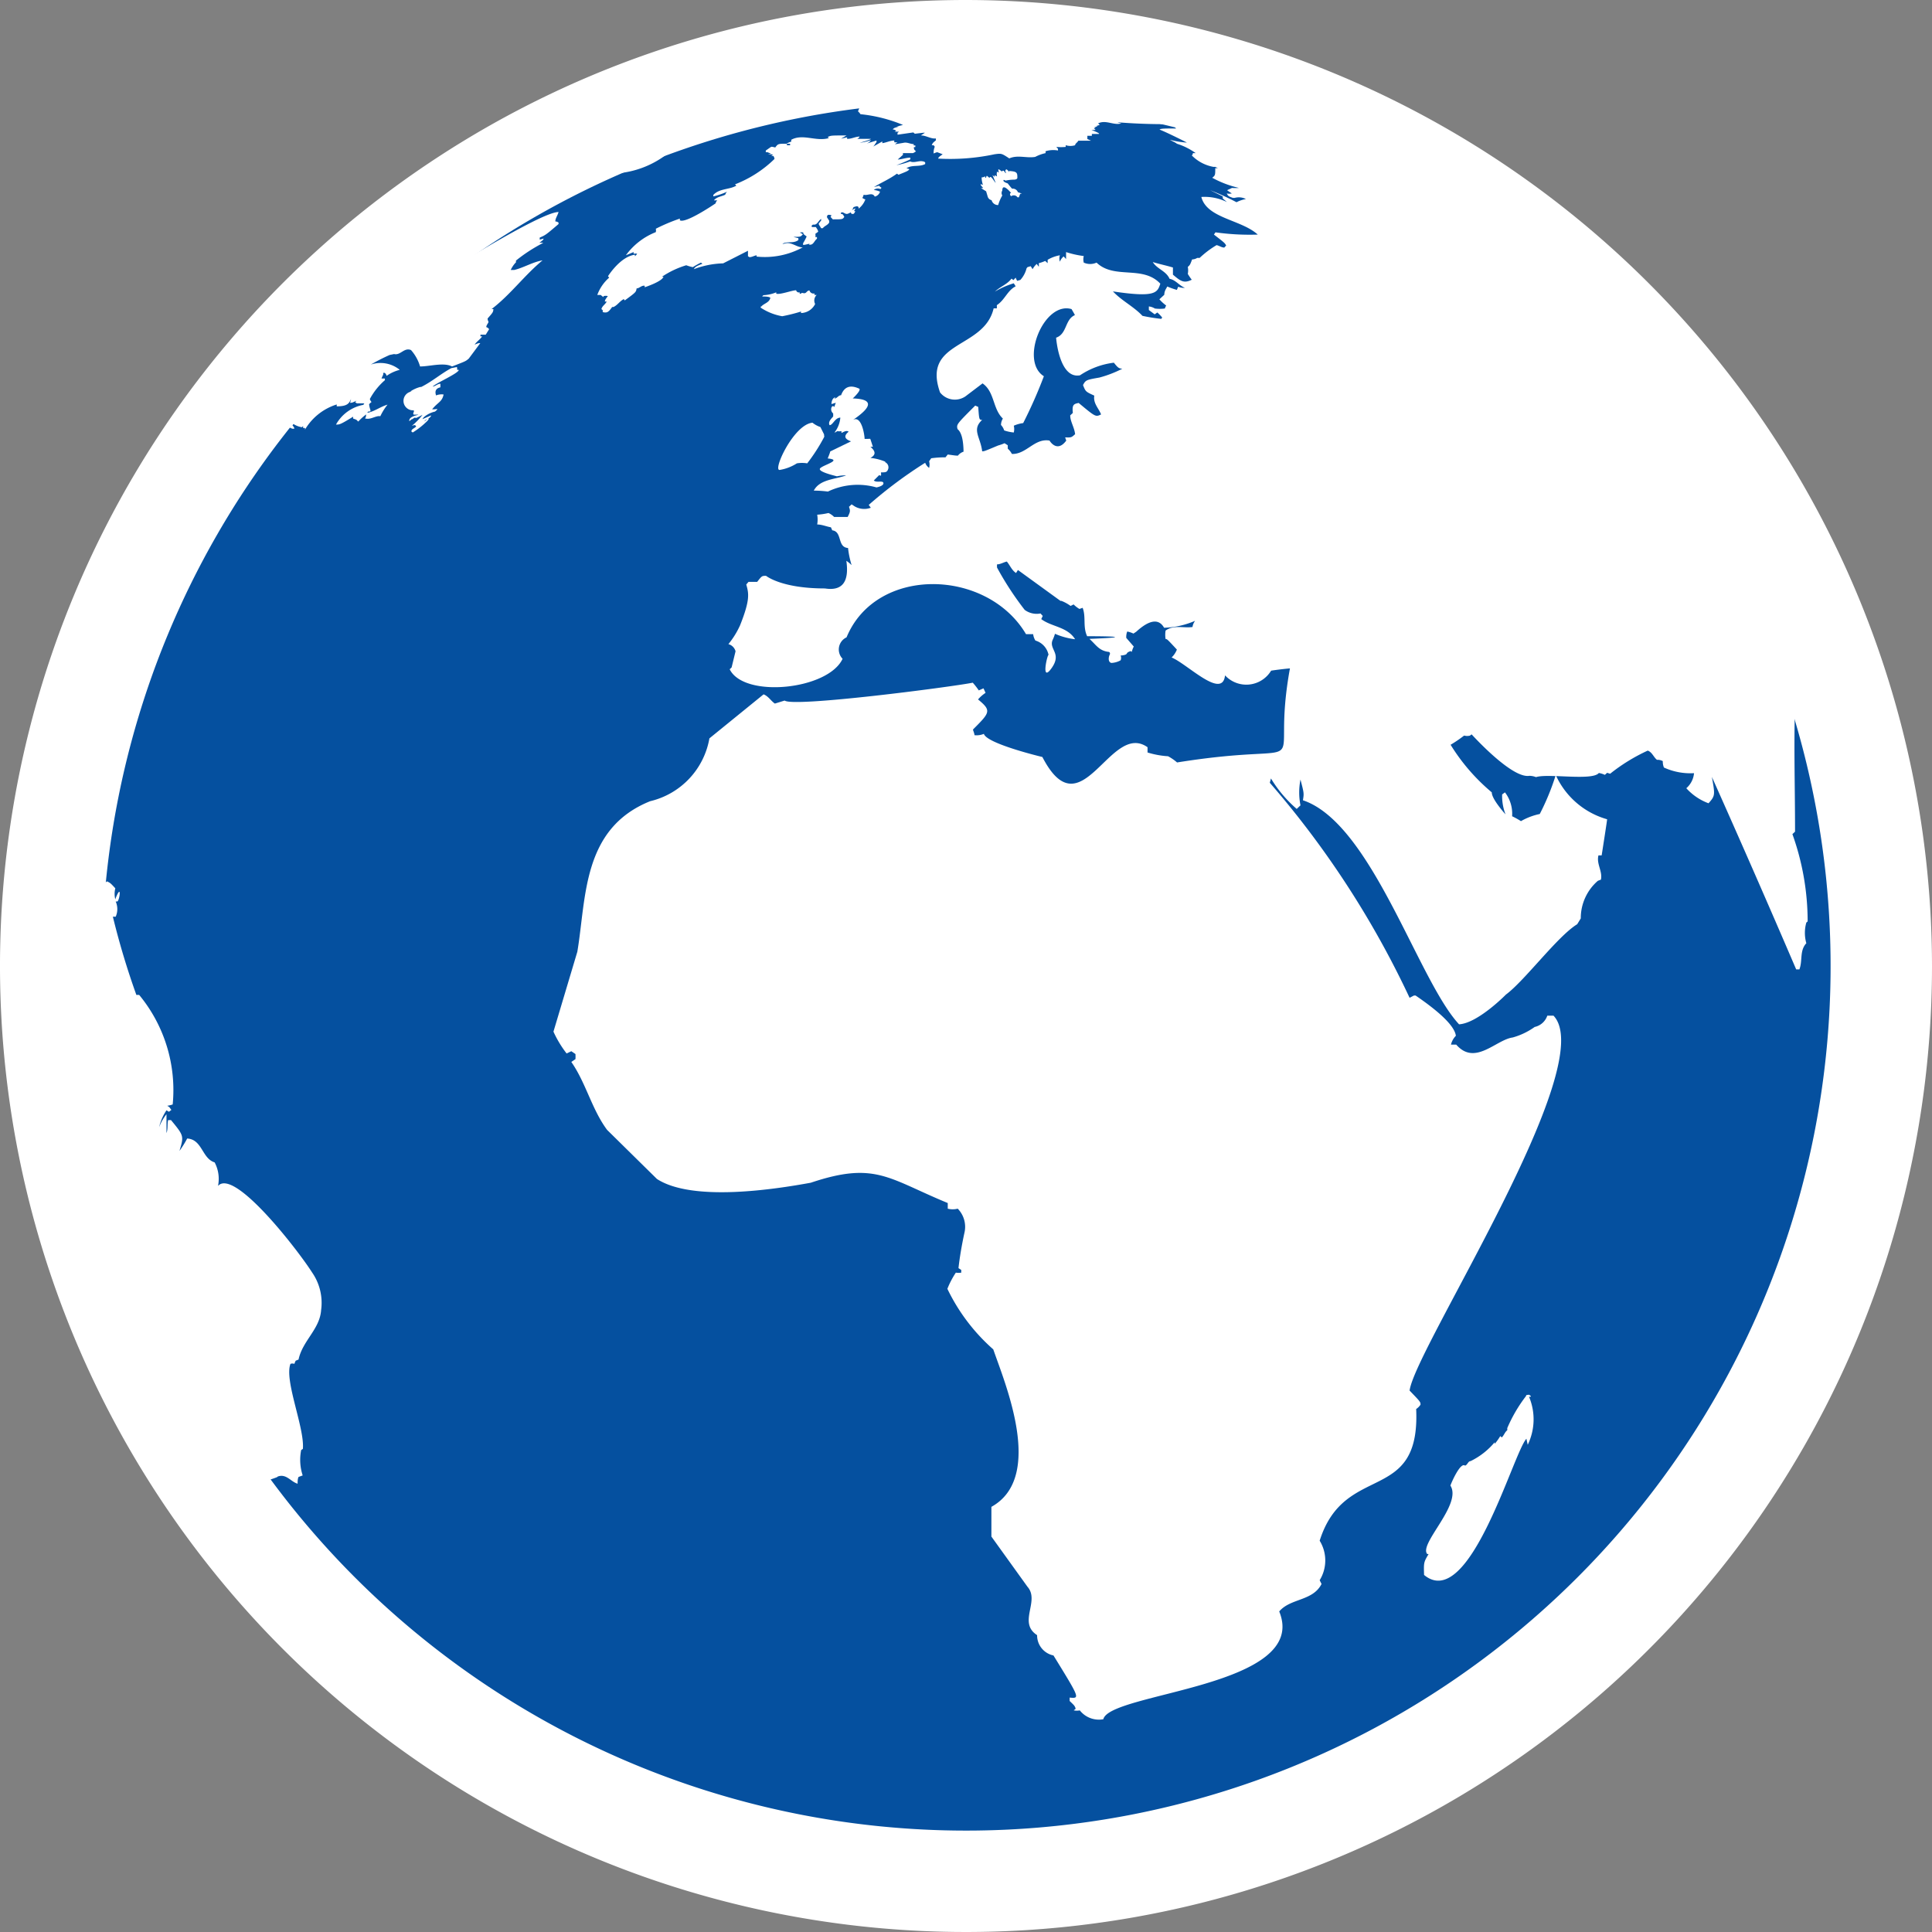 <svg xmlns="http://www.w3.org/2000/svg" xmlns:xlink="http://www.w3.org/1999/xlink" viewBox="0 0 102.7 102.7"><rect x="0" y="0" width="102.7" height="102.7" fill="#808080" stroke="none"/><defs><style>.cls-1{fill:none;}.cls-2{fill:#05509f;}.cls-3{fill:#fff;}.cls-4{clip-path:url(#clip-path);}</style><clipPath id="clip-path"><circle class="cls-1" cx="51.35" cy="50.81" r="46.42"/></clipPath></defs><title>Asset 8</title><g id="Layer_2" data-name="Layer 2"><g id="world_leader" data-name="world leader"><path class="cls-2" d="M51.35,100A48.65,48.65,0,1,1,100,51.35,48.71,48.71,0,0,1,51.35,100Z"/><path class="cls-3" d="M51.35,5.41A45.95,45.95,0,1,1,5.41,51.35,45.94,45.94,0,0,1,51.35,5.41m0-5.41A51.35,51.35,0,1,0,102.7,51.35,51.41,51.41,0,0,0,51.35,0Z"/><g class="cls-4"><path class="cls-3" d="M51.46,3.87a47,47,0,1,0,47,47,47,47,0,0,0-47-47m30.9,18.79h0M74,38.07h0m-3.81-2ZM84.57,84a46.81,46.81,0,0,1-66.22,0,46.15,46.15,0,0,1-4.24-4.85,3,3,0,0,1,0-.41c.64-.22.64-.22.65-.25.46-.17.7.28,1.06.38,0-.12,0-.25.05-.36l.22-.08a2.65,2.65,0,0,1-.08-1.35l.09-.06c.1-1.12-1-3.64-.66-4.52a.3.3,0,0,1,.21,0,.87.87,0,0,1,.07-.17l.15-.06c.21-1,1.13-1.61,1.2-2.63a2.83,2.83,0,0,0-.48-2h0c-.77-1.21-4.14-5.56-5-4.6a1.88,1.88,0,0,0-.18-1.25c-.68-.21-.65-1.22-1.46-1.27a5.59,5.59,0,0,1-.41.66c.24-.8.24-.8-.45-1.64H8.94c-.06.22,0,.46-.09.69,0-.32,0-1,0-1a2.47,2.47,0,0,0-.39.69,2.64,2.64,0,0,1,.39-.9l.13.08L9.11,59,9,58.85l-.11-.07a1.53,1.53,0,0,0,.29-.07,7.94,7.94,0,0,0-1.78-5.82.66.66,0,0,0-.15,0A41,41,0,0,1,6,48.73l.15,0a1,1,0,0,0,0-.81l.08,0h0c.08,0,.17-.46.12-.51s-.2.31-.22.4a1.18,1.18,0,0,1,0-.59c-.26-.28-.26-.28-.44-.37a.7.7,0,0,1-.27.14c-.36-.24,0-.89-.55-1a47.07,47.07,0,0,1,1.25-7A.34.34,0,0,1,6.21,39l0,0h0c0,.19,0,.24.14.15a.78.78,0,0,0,.14.41s.18-1.24.16-1.35h0a2.13,2.13,0,0,0,0-.44h0s0-.07,0-.1h0l-.09.05a46.44,46.44,0,0,1,5.3-11.76,2.1,2.1,0,0,1,.3-.22l0,.09a2.59,2.59,0,0,1,.37-.56.31.31,0,0,0,0,.19c.29-.43.59-.86.91-1.28,0,.07-.05.15-.07.2a7.2,7.2,0,0,0,.45-.66l-.13.27a2.7,2.7,0,0,0,.35-.59,1.33,1.33,0,0,1-.05.19c.17-.13.84-.9.85-.91a16.31,16.31,0,0,1-1.28,1.6c.62-.35.74-1.17,1.4-1.47-.37.42-.37.42-.41.56.42-.09.55-.5.84-.74,0,0,0,.06,0,.09.16.08.16.08.26.06a.34.34,0,0,0-.1-.16.35.35,0,0,1,.05-.08,1.17,1.17,0,0,0,.45.17l.06-.06a.36.36,0,0,1,0,.1h.1a.25.25,0,0,1,0,.09A3,3,0,0,1,17.9,21.5s0,.07,0,.1v0c.57,0,.66-.16.76-.39a1.46,1.46,0,0,1-.05.2c.11,0,.11,0,.34-.11l-.07.08.09.06.29,0,0,0,.11,0a.22.22,0,0,0-.05.08,2.1,2.1,0,0,0-1.46,1.05c.19,0,.23,0,.91-.42l0,.1c.18.06.18.06.24.13s0,0,.45-.35c0,.07,0,.15-.06.21.26.08.48-.09.72-.12h0l.1,0a3,3,0,0,1,.38-.61c-.35.1-.65.33-1,.42h0l-.08,0a.24.24,0,0,1,.08-.06h.09l0-.08a1.32,1.32,0,0,1-.07-.3.74.74,0,0,1,.13-.12.37.37,0,0,1-.09-.16,3.53,3.53,0,0,1,.8-1l0-.09h-.18a1.76,1.76,0,0,1,.09-.2v0h0v-.1h.08a.27.27,0,0,1,.1.16,2.11,2.11,0,0,1,.7-.32,1.62,1.62,0,0,0-1.54-.28,10.73,10.73,0,0,1,1-.51l.24-.05h0c.33.09.54-.37.9-.21a2.28,2.28,0,0,1,.48.87c.52,0,1.25-.23,1.7,0,.73-.28.73-.28.89-.42l.61-.82c-.1,0-.1,0-.3.08.11-.17.29-.27.4-.44l-.09,0s0-.07,0-.09c.21,0,.21,0,.28,0L26,17.5a.27.27,0,0,0-.15-.11c0-.11.09-.18.12-.28a.37.37,0,0,1-.05-.18c.29-.33.29-.33.31-.5l-.1,0c1-.76,1.74-1.79,2.71-2.59-.53.09-1,.39-1.5.51h0l-.19,0a1.41,1.41,0,0,1,.28-.41.37.37,0,0,1,0-.09,8.38,8.38,0,0,1,1.45-.94.74.74,0,0,0-.21,0l.18-.14,0,0a.41.41,0,0,0,.05-.09l-.21.06v-.11c.32-.14.32-.14,1-.72l0-.08a.35.35,0,0,0-.17-.06c0-.17.13-.33.17-.5-1,0-6.56,3.56-5.57,2.91-.09-.08-3.45,2.54-2.26,1.6l0-.06L22,15.6a1.45,1.45,0,0,0-.29.11,4,4,0,0,1,1.16-1.12.34.34,0,0,1,0,.11l-.09.12h0a.8.8,0,0,0,.29-.23.27.27,0,0,0,0-.12,7.22,7.22,0,0,0,1.4-1.05l0-.09c.25-1,1.62-1,1.91-2,1-.65,2-1.25,3.1-1.82l1-.26.1.11A1.23,1.23,0,0,0,31,9.14l.13.08s0,.11,0,.15c.38-.08,1.82-.55,1.83-.55-.06.15-.21.22-.29.35a1.32,1.32,0,0,0,.47-.23c-.1.12-.1.12-.41.28a5,5,0,0,0,2.69-1,5.62,5.62,0,0,0-1.33.31l.13-.11c-.22,0-.41.15-.62.2.37-.56,1-.43,1.55-.7a2,2,0,0,0-.58.09,20.28,20.28,0,0,1,3.71-1.22l-.12.11c.53.08.53.08,1.22-.28l-.12-.1c-1.69.43-3.42.64-5.07,1.19a3.8,3.8,0,0,1,1.06-.45l.14.08L36.3,7c-.24,0-.24,0-1.33.28a1.09,1.09,0,0,1,.4-.35l1.09-.38-.28.14v0h0v0a.82.82,0,0,0,.31-.13h-.07c.13,0,.25-.07.38-.09l-.18.08c.08,0,.14-.06.22,0s-.13,0-.17.07h.06a.56.56,0,0,0-.18.07,2.2,2.2,0,0,0,.78-.27h0c.8-.42,1.74-.26,2.56-.54h0l.19,0s0,0,0,0a.05.05,0,0,0,0,0c-.23-.06-.42.12-.64.13A3.52,3.52,0,0,0,40,5.67a5,5,0,0,1-1.2.18c.43-.15.92-.06,1.32-.32a3,3,0,0,0-.43.09l0,0c.11,0,.11,0,.12-.06a0,0,0,0,1,0,0h0l.31-.08a.73.73,0,0,0,.38-.09h0l.32-.07.1,0c1.31-.31,2.63-.55,4-.74a2.8,2.8,0,0,1,1,.06c-.27.21-.63.29-.81.61a.38.38,0,0,1,.08.17,1.23,1.23,0,0,0,.49.29c0,.06-.05.14-.07.21a.64.64,0,0,1,.13.15A8,8,0,0,1,48,6.64l-.34.09.11,0c-.24.07-.24.07-.32.15a.34.34,0,0,1,.19.07L47.56,7h.23l-.08.06s0,.07,0,.1l.84-.12.08.07c.5-.06.5-.06.53-.05l-.21.14c.29,0,.52.19.8.16l0,.1c-.17.14-.17.14-.22.26h.1l.06.08a.8.8,0,0,0-.06.36,1.07,1.07,0,0,1,.19-.07s0,0,.29.11c-.21.15-.21.15-.24.23a11.34,11.34,0,0,0,3-.23c.37-.05.37-.05.78.22.45-.2.92,0,1.38-.08a2.08,2.08,0,0,1,.55-.2l0-.1A1.37,1.37,0,0,1,56.24,8s0-.06,0-.09l-.09-.1a2.78,2.78,0,0,0,.5,0l0-.09a.84.84,0,0,0,.5,0c0-.09.13-.15.17-.24.22,0,.45,0,.68,0l-.2-.09h0a.35.35,0,0,0,0-.08.41.41,0,0,0,0-.09h.24l0-.1c.25,0,.25,0,.35,0s0-.07-.37-.21l.22,0a.34.34,0,0,0-.09-.08l.09-.05-.1,0a.7.7,0,0,0,.2-.08l-.09,0a.74.74,0,0,0,.21-.07l-.09-.07c.42-.21.82.12,1.24,0a1.29,1.29,0,0,1-.21-.06,31,31,0,0,0,3.59.08l-.65-.23-.07-.19a3.46,3.46,0,0,1-.54-.19L62,5.83a.74.74,0,0,1-.21-.07.78.78,0,0,0,.22,0c-.4-.13-.4-.13-.48-.25.64,0,1.26.41,1.93.22l-.3-.18c.66.17,1.33.35,2,.55-.43,0-.84-.14-1.26-.18l0,.15-.14.06,1.13.52a1.76,1.76,0,0,1-.33,0c0,.22.09.26.27.33h0a1,1,0,0,0-.29,0l.14,0L64.53,7c1,.51,1,.51,1.23.71a6.17,6.17,0,0,0-3.39-1.11.57.57,0,0,0,.15.23c-.6,0-.83,0-.88.06.33.12,1.45.68,1.45.69a4.69,4.69,0,0,1-.9-.15c.12.08.26.12.37.21h0a3.49,3.49,0,0,1,1,.5l-.15,0s0,.09-.06.12a2.15,2.15,0,0,0,1.15.61h.1l.14.07-.14,0c0,.37,0,.38-.16.51a5.58,5.58,0,0,0,1.42.54,2.58,2.58,0,0,1-.37,0l-.26.12a2.2,2.2,0,0,0,.25.17.5.5,0,0,1-.27,0c.08.15.08.15.33.24h.09a.83.83,0,0,1,.6.06,1.74,1.74,0,0,0-.5.17,13.81,13.81,0,0,0-1.4-.64l.67.33,0,.11.22.19a2.68,2.68,0,0,0-1.36-.27c.29,1.14,2.12,1.2,3,2a13,13,0,0,1-2.25-.12l-.08.12c.57.44.57.44.65.58l-.1.11c-.14,0-.27-.1-.41-.13a5.06,5.06,0,0,0-.9.68l-.13,0a.53.53,0,0,1-.27.08c-.11.29-.11.29-.23.4a.93.93,0,0,1,0,.37,3.37,3.37,0,0,0,.21.31c-.42.21-.6.07-1-.27,0-.11,0-.27,0-.38-.36-.11-.72-.18-1.07-.29.22.37.71.47.89.89.33.06.52.37.82.48a.76.76,0,0,1-.36-.06l-.07.17a3.87,3.87,0,0,1-.51-.18l-.06.11a.64.64,0,0,0-.1.33l-.26.24a2.24,2.24,0,0,0,.36.33h0a1.11,1.11,0,0,0-.07.16,2,2,0,0,1-.53,0,.76.76,0,0,0-.32-.11c0,.06,0,.13,0,.19l.31.23.14-.1a2.2,2.2,0,0,1,.26.27l-.05.07a9.55,9.55,0,0,1-1-.16c-.47-.5-1.1-.8-1.57-1.3,2.27.34,2.36.07,2.52-.41-.94-1-2.44-.21-3.39-1.12a.82.82,0,0,1-.68,0,.7.7,0,0,1,0-.35,5,5,0,0,1-.94-.21c0,.11,0,.26,0,.37l-.13-.14a.72.72,0,0,0-.2.28.56.56,0,0,1,0-.34,1.94,1.94,0,0,0-.65.24c0,.05,0,.12,0,.18l-.13-.12a2,2,0,0,1-.34.12,1.23,1.23,0,0,1,0,.19l-.11-.15a1,1,0,0,0-.22.28l-.1-.16-.17.05-.05.06a1.43,1.43,0,0,1-.33.62l-.17.05a1.3,1.3,0,0,1-.08-.17l-.12.13-.1-.08c-.23.31-.61.43-.88.69a4.29,4.29,0,0,1,1-.44l.1.16c-.44.22-.58.73-1,1l0,.17-.17,0c-.51,2.19-3.83,1.69-2.85,4.47a1,1,0,0,0,1.35.21l.91-.69c.65.45.53,1.35,1.08,1.87a.67.67,0,0,0-.1.34.77.77,0,0,1,.17.29,2.21,2.21,0,0,0,.51.11.74.74,0,0,0,0-.36,1.78,1.78,0,0,1,.5-.14A25,25,0,0,0,55.49,20c-1.3-.81,0-4,1.47-3.57.06.1.13.22.18.32-.54.23-.41,1-1,1.2,0,0,.16,2.21,1.27,2a4.13,4.13,0,0,1,1.8-.67c.21.26.26.31.45.32a6.06,6.06,0,0,1-1.22.47c-.69.12-.73.13-.87.4.14.35.14.35.6.56-.07.41.24.68.36,1-.29.14-.29.14-1.19-.61-.26.05-.36.09-.31.53l-.14.13c0,.33.22.63.26,1-.2.18-.2.18-.53.17l.06.17c-.5.68-.89,0-.89,0-.8-.14-1.23.74-2,.71a1,1,0,0,0-.22-.28h0c0-.06,0-.13,0-.18l-.17-.11a2.3,2.3,0,0,1-.34.12h0c-.74.31-.74.31-.85.31-.09-.76-.57-1.15,0-1.67-.16,0-.16,0-.21-.69l-.16-.07c-1,1-1,1-.94,1.25.21.17.31.57.32,1.2a.63.63,0,0,0-.3.21c-.11,0-.11,0-.54-.06l-.12.15a5.42,5.42,0,0,0-.76.05l-.11.16a.7.7,0,0,1,0,.35.56.56,0,0,1-.21-.27,23.4,23.4,0,0,0-3,2.24l.11.15a1,1,0,0,1-.87-.08l-.15-.1-.14.13c.07.21.08.25-.07.54-.24,0-.48,0-.72,0a1,1,0,0,0-.3-.21,3.65,3.65,0,0,1-.6.09,1.52,1.52,0,0,1,0,.52c.25,0,.49.11.73.15l.07.16c.55.07.25.9.84.94h0a4.75,4.75,0,0,0,.19.91,2,2,0,0,0-.28-.23q.24,1.69-1.14,1.47c-2.33,0-3.12-.67-3.13-.67-.22,0-.22,0-.47.32l-.46,0-.12.14c.13.47.22.79-.33,2.17a4.49,4.49,0,0,1-.62,1,.54.54,0,0,1,.38.38l-.2.82c0,.06-.08.09-.11.14.77,1.55,5.23,1.09,6-.56A.71.71,0,0,1,45,33.88c1.58-3.82,7.47-3.67,9.54-.17h.38a.82.82,0,0,0,.12.34c.92,0,.94,0,0,0a1,1,0,0,1,.7.77c-.05-.1-.43,1.51.15.71s-.14-1,.06-1.5a2.37,2.37,0,0,0,.13-.34,3.7,3.7,0,0,0,1.07.29c-.42-.67-1.24-.65-1.8-1.07l.08-.17-.12-.13a1.07,1.07,0,0,1-.84-.19A16.34,16.34,0,0,1,53,30.17,1.3,1.3,0,0,1,53,30c.18,0,.34-.11.52-.15.17.2.26.46.49.61l.1-.16,2.26,1.64h.05a2.12,2.12,0,0,1,.49.27l.16-.08a1.5,1.5,0,0,0,.31.24l.17-.06c.19.49,0,1,.24,1.51,1.91,0,2,.07.12.14.36.32.5.62,1,.69.1,0,.12.1.06.19-.08.25,0,.38.11.4a1.12,1.12,0,0,0,.49-.14.36.36,0,0,0,0-.26h.08c.34-.05.18-.11.35-.19s.11,0,.16,0,0,0,0,0,.06-.21.11-.28l-.4-.46a.78.78,0,0,1,.05-.34,1.28,1.28,0,0,1,.33.11l.15-.1c.7-.64,1.2-.71,1.48-.21A4.46,4.46,0,0,0,63.53,33a.69.69,0,0,0-.14.33c-.48.07-1-.13-1.43.19a1.36,1.36,0,0,0,0,.45c.08,0,.08,0,.6.56a1.19,1.19,0,0,1-.28.42c.83.34,2.7,2.26,2.84.95a1.54,1.54,0,0,0,2.45-.25c.61-.09,1-.12,1-.12-1.12,6.16,1.81,3.75-6,5a2.56,2.56,0,0,0-.48-.33A4.65,4.65,0,0,1,61,40c0-.09,0-.2,0-.28-2-1.41-3.51,4.54-5.59.52,0,0-2.95-.7-3.11-1.23a1,1,0,0,1-.5.07c0-.09-.06-.21-.08-.3.91-.91,1-1,.27-1.6a1.9,1.9,0,0,1,.4-.35l-.11-.24-.25.11a4.12,4.12,0,0,0-.32-.41c-1.16.23-9.53,1.32-10,.95l-.52.16c-.21-.14-.34-.39-.6-.49l-2.88,2.34a4.17,4.17,0,0,1-3.15,3.34h0c-3.63,1.46-3.39,5.16-3.87,8l-1.27,4.25A5.77,5.77,0,0,0,30.12,56l.25-.12.22.15a2.44,2.44,0,0,1,0,.27l-.22.15c.78,1.12,1.08,2.5,1.9,3.61l2.65,2.61c1.89,1.23,6.28.55,8.18.2,3.43-1.15,4.12-.22,7.28,1.08,0,.09,0,.21,0,.3a1.06,1.06,0,0,0,.53,0,1.38,1.38,0,0,1,.35,1.31c-.13.61-.24,1.23-.31,1.85l.15.1a.68.68,0,0,0,0,.14.93.93,0,0,1-.29,0,4.69,4.69,0,0,0-.45.86,10.14,10.14,0,0,0,2.44,3.22c.61,1.78,2.75,6.79-.1,8.37,0,0,0,1.48,0,1.58l1.92,2.67c.67.76-.53,1.9.51,2.57A1.09,1.09,0,0,0,56,88c1.41,2.29,1.41,2.29.86,2.24,0,.06,0,.13,0,.18.25.24.25.24.3.35s-.06.1-.08.15a.86.86,0,0,0,.32,0,1.29,1.29,0,0,0,1.25.47c.33-1.43,11-1.7,9.35-5.73v0c.6-.71,1.78-.54,2.25-1.46L70.15,84a2,2,0,0,0,0-2.1c1.33-4.21,5.36-1.88,5.13-7a.84.84,0,0,0,.23-.23c0-.15,0-.15-.58-.75.28-2.22,10.15-17.3,7.65-19.93-.11,0-.22,0-.33,0a.91.91,0,0,1-.67.6,3.72,3.72,0,0,1-1.17.56c-.89.12-2,1.53-3,.38l-.28,0a1,1,0,0,1,.26-.47c-.06-.49-.78-1.21-2.14-2.14l-.09,0-.23.12a49.41,49.41,0,0,0-7.43-11.43l.06-.23A6.77,6.77,0,0,0,68.93,43l.2-.19a3.51,3.51,0,0,1,0-1.37c.19.73.19.73.13,1.1,3.66,1.23,6.11,9.56,8.3,11.91,1-.06,2.48-1.57,2.49-1.58,1-.74,2.75-3.11,3.79-3.74l.19-.31a2.62,2.62,0,0,1,.91-2l.16-.06c.1-.44-.25-.84-.13-1.29l.17,0s.3-1.91.29-1.92a4.27,4.27,0,0,1-2.73-2.35,12.86,12.86,0,0,1-.85,2.07,3.38,3.38,0,0,0-1,.38,4.31,4.31,0,0,0-.47-.26A1.87,1.87,0,0,0,80,42.12l-.15.11a2.69,2.69,0,0,0,.18,1.06s-.74-.81-.73-1.17a10.43,10.43,0,0,1-2.19-2.53,7,7,0,0,0,.72-.49.58.58,0,0,0,.32,0,.21.21,0,0,1,.08-.06c.36.39,2.21,2.35,3.07,2.2h0a1,1,0,0,1,.35.07c.64-.21,3,.21,3.34-.22a1.19,1.19,0,0,1,.32.1l.12-.11.16.05a9.63,9.63,0,0,1,2-1.23c.24.09.31.35.49.49a.57.57,0,0,1,.31.07.82.82,0,0,0,.06.34h0a3.39,3.39,0,0,0,1.6.3,1.2,1.2,0,0,1-.41.8,3,3,0,0,0,1.18.8c.36-.4.35-.44.18-1.4q2.28,5.1,4.48,10.23l.17,0c.18-.45,0-1,.37-1.39a2,2,0,0,1,0-1.1l.07-.06a13.78,13.78,0,0,0-.81-4.64l.14-.13c0-2.37-.07-4.5,0-6.83,0,.06,0,.14.08.2.11-.14.2-.26.18-1.08l-.08-.09h0l-.06-.16s.18.07.45.41A46.88,46.88,0,0,1,84.57,84"/><path class="cls-3" d="M81.18,74.15s-.06,0-.06.06a7.83,7.83,0,0,0-1,1.71.37.37,0,0,1,0,.11l0,0h0c-.13.1-.17.27-.29.38l-.08-.07a3.19,3.19,0,0,1-.3.42.15.15,0,0,0,0-.09,3.86,3.86,0,0,1-1.28,1l0,0c-.13,0-.16.2-.29.24-.25-.21-.74.93-.78,1.06.64,1-1.7,3.11-1.23,3.64h.07l0,0c-.26.44-.26.44-.24,1.11,2.41,2,4.74-6.49,5.44-7.24,0,0,0,0,.07.32l0,0a3.09,3.09,0,0,0,.07-2.55c.09,0,.17,0,0-.11"/><path class="cls-3" d="M47.08,24.55a2.85,2.85,0,0,0-.81-.21v0c.3-.16.28-.35,0-.59.13,0,.13,0,.13,0s-.13-.41-.14-.42,0,0-.21,0c0,0,0,0-.09,0,0-.19-.16-1.29-.63-1,1.08-.73,1.08-1.12,0-1.15,0,0,0,0,0,0s.52-.48.32-.53c-.47-.21-.78-.08-.94.36-.13,0-.19.13-.31.17s0,0,0-.06h0c-.21.06-.2.36-.2.36s0,0,.23-.07v0a2.09,2.09,0,0,0-.08.23h0c-.11-.18-.28.15-.06.34,0,.11,0,.11,0,.15s-.31.27-.19.47c.17,0,.29-.4.57-.4a1.48,1.48,0,0,1-.31.79c.06,0,.1-.05.15-.07h0a.83.83,0,0,0,.22,0h0s0,.06,0,.09.25-.18.38-.06c-.27.22-.22.39.13.51L44.13,24c0,.06-.13.36-.13.37.81.08-.23.34-.4.52s.75.39.89.43a2,2,0,0,1,.49-.05c-.55.21-1.41.2-1.72.81a6,6,0,0,1,.75.05,3.66,3.66,0,0,1,2.58-.22s.39-.07.37-.23-.37,0-.51-.14l.29-.29a.1.1,0,0,0,0,0c.12.09.1,0,.09-.14.25,0,.33,0,.39-.2v0a.3.3,0,0,0-.19-.35"/><path class="cls-3" d="M42.58,16.64a.86.86,0,0,0,.75-.48.41.41,0,0,1,.08-.48s-.08,0-.12,0a.11.11,0,0,0,0-.08.22.22,0,0,1-.26-.16c-.11,0-.14.09-.21.13s-.13,0-.19,0h0s-.07.05-.12.05l0-.08a.15.15,0,0,1-.19-.11h0c-.22,0-.86.25-1.06.18a.11.11,0,0,0,0-.07,2,2,0,0,1-.66.15.13.13,0,0,0-.08.07v0c.12,0,.36,0,.43.07-.06.29-.4.3-.52.52,0-.05.08-.18,0,0a3,3,0,0,0,1.15.46,8.93,8.93,0,0,0,1-.25"/><path class="cls-3" d="M52.15,10h0l.27.17.08.27a.27.27,0,0,0,.21.2h0a.35.35,0,0,0,.35.26,2.23,2.23,0,0,1,.22-.51.24.24,0,0,1,0-.26c0-.4.36,0,.47.13-.09,0-.07.12,0,.17s0,0,0,0h0a.24.24,0,0,1,.34.06s.05,0,.07,0l.07-.19.09,0a.9.9,0,0,0-.21-.08.29.29,0,0,0-.31-.19,3.11,3.11,0,0,1-.23-.28h0s-.23-.07-.23-.15.09,0,.12,0a2.14,2.14,0,0,1,.45-.05s0,0,0,0,.15,0,.17-.09c0-.27,0-.35-.45-.37a.7.7,0,0,0,0,.13A.22.22,0,0,0,53.49,9c-.07.06-.06.13,0,.2-.1,0-.09-.16-.19-.12s0,.06,0,.09A.75.75,0,0,0,53.09,9h0c-.05,0,0,.11,0,.17s0,0,0,0v0S53,9.13,53,9.12a.57.57,0,0,0,0,.26s-.08-.05-.12-.06,0,0,0,.08h0l-.12-.09v0h0s0,0,.17.41h0c-.09-.07-.27-.45-.33-.26h0l-.13-.11c-.07,0,0,.08-.1.11h0s0-.06,0-.09a.35.35,0,0,1-.19.06l0,0a1.34,1.34,0,0,0,.07.4c-.21-.09-.15,0,.16.31,0-.06,0-.11,0-.16"/><path class="cls-3" d="M32.09,15.74a.42.42,0,0,1,.22,0c-.14.19-.14.19-.16.29l.1,0c-.07.15-.24.23-.28.4l.07.06v.1c.23.06.31,0,.5-.27l.07,0c.22-.1.34-.32.55-.42l.05.07c.6-.44.6-.44.63-.64.15,0,.26-.17.43-.14l0,.08s.92-.3,1-.56a.2.2,0,0,1-.08,0,4.76,4.76,0,0,1,1.29-.61,2,2,0,0,0,.35.1,4.2,4.2,0,0,1,.43-.24l.08.06c-.36.14-.39.18-.46.29A4.71,4.71,0,0,1,38.44,14l1.32-.67c0,.1,0,.19,0,.29l.08.05c.13,0,.25-.08.38-.1l0,.07a4.21,4.21,0,0,0,2.45-.49c-.34,0-.63-.34-1-.19l-.08,0c.26-.15.59,0,.85-.2,0,0,0-.07,0-.1a2.5,2.5,0,0,1-.26-.07c.38,0,.38,0,.5-.14l-.16-.09a.39.39,0,0,1,.18,0c0,.08,0,.08.18.21a3.13,3.13,0,0,1-.19.36l0,.09c.12,0,.23-.05.35-.06L43,13c.24.06.28-.21.43-.31a.29.29,0,0,1,0-.09h-.09a.34.34,0,0,0,0-.17l.15-.11c0-.08-.07-.17-.12-.25l-.21,0L43.14,12l.07-.06.08,0c.16,0,.22-.22.36-.3a.59.59,0,0,1,0,.08l-.13.16c0,.09.1.16.12.25h.1c.09-.13.27-.16.34-.31h0a.59.59,0,0,1,0-.08h0l-.12-.19c0-.15.09-.14.19-.12s0,.07,0,.1l.12.13c.52,0,.52,0,.61-.13a.49.49,0,0,0-.1-.15h-.07a.29.29,0,0,1,0-.09l.1,0c.2.11.2.11.41,0l.05.08h.1a.24.24,0,0,0,.09-.15l-.07,0a.36.36,0,0,0,.08-.15l-.19.1a.37.37,0,0,0,.09-.16c.2-.06.2-.06.27,0l0,.08a1.08,1.08,0,0,0,.36-.49h0a.48.48,0,0,1-.16-.08.61.61,0,0,0,.07-.17c.19.07.46-.15.59.1a.38.38,0,0,0,.28-.26,1,1,0,0,0-.33-.09.33.33,0,0,1,.35-.05l.06-.07a.35.35,0,0,1-.13-.11,2.68,2.68,0,0,1-.27.07c.4-.24.84-.43,1.22-.71l.08.06c.5-.2.5-.2.58-.29a.3.3,0,0,0-.16-.05c.3-.21.69-.06,1-.23l0-.09c-.18-.18-.11-.1,0,0-.25-.17-.55.07-.8-.05a4.26,4.26,0,0,1-.73.2,7.76,7.76,0,0,0,.74-.31s0-.06,0-.09c-.23,0-.44.09-.67.1L48,8.23a.29.29,0,0,1,0-.09l-.47,0c.35,0,.88,0,1,0h0a.54.54,0,0,0,.16-.1c-.11-.09-.11-.12-.11-.22l.08,0a.29.29,0,0,1,0-.09l-.09,0,0-.07c-.18,0-.34-.11-.53-.07h0l-.47.08.14-.11a.51.51,0,0,1-.17,0,.29.29,0,0,1,0-.09c-.22,0-.42.11-.64.14a.36.36,0,0,0,0-.09l-.48.27,0,0c.07-.07.11-.16.17-.23a.25.25,0,0,0,0-.09l-.52.16a.52.52,0,0,0,.23-.18,2.94,2.94,0,0,1-.6.14c.51-.15.51-.15.6-.21-.24,0-.49,0-.73,0a.3.3,0,0,0,.13-.12c-.23,0-.44.13-.67.12l0-.08-.32.07L45,7.2c-.82,0-.82,0-1,.08,0,0,0,0,.06.06-.68.2-1.38-.25-2,.09v.1a.84.84,0,0,0-.25.11l.06,0H42a.59.59,0,0,0,0,.08l.09,0h0c-.09,0-.09,0-.26,0l0-.08c-.47,0-.47,0-.62.2-.2-.05-.2-.05-.27,0L40.71,8a.31.31,0,0,0,0,.09l.09,0a.64.64,0,0,0,.18.06l-.17.07a.51.51,0,0,1,.28,0L41,8.29h.11a.31.31,0,0,1,.06.16A6.21,6.21,0,0,1,39.07,9.8a.46.46,0,0,1,.07.07c-.38.22-.89.14-1.22.49a.56.56,0,0,0,0,.08,3.9,3.9,0,0,0,.73-.25.39.39,0,0,0-.1.16c-.2.1-.45.11-.6.3h.18a.28.28,0,0,0-.09.16l0,0s-1.59,1.09-1.9.9v-.09a9.66,9.66,0,0,0-1.28.54.37.37,0,0,1,0,.18,3.6,3.6,0,0,0-1.59,1.23l.41-.17a.32.32,0,0,1,0,.09.41.41,0,0,1,.19,0,.74.74,0,0,1-.12.13l0-.08c-.78.1-1.42,1.13-1.43,1.14l.06.08a2.25,2.25,0,0,0-.63.92l.18,0,.14.11"/><path class="cls-3" d="M43.81,23.1l-.2-.4a1.37,1.37,0,0,1-.42-.23c-1,.09-2.14,2.57-1.74,2.51h0a2.42,2.42,0,0,0,.91-.35,1.7,1.7,0,0,1,.55,0,9.49,9.49,0,0,0,.89-1.38.12.12,0,0,0,0-.12"/><path class="cls-3" d="M24.29,19.51l-.3.06c-.56.3-1,.7-1.6,1,0,0,0,0-.05,0a1.81,1.81,0,0,0-.53.24h.1a.49.49,0,1,0,.08,1c.05.09-.07.15,0,.23.69,0-.3,0-.23.35h0l.12-.1h0c.08,0,.13-.13.23-.07v0s.14-.05.35-.17h0a3.42,3.42,0,0,1-.56.58c.07,0,.12-.07.2,0s-.16.14-.21.23,0,.09.05.13a4.28,4.28,0,0,0,.72-.56c.13-.12.13-.16.13-.18h0c-.09,0-.15.11-.23.15h0c.08-.15.31-.13.36-.32l-.46.2,0,0a.35.35,0,0,1,.09-.12,1.38,1.38,0,0,1,.57-.28s.11-.08.12-.12,0,0-.27,0h0c.3-.38.53-.39.61-.79a.78.78,0,0,0-.4.05c-.08-.24,0-.38.23-.43a0,0,0,0,0,0-.09c0-.05,0-.07,0-.1v0c-.15,0-.26.13-.41.15.14-.17,1.39-.71,1.39-.89,0,0,0,0-.09,0a.21.21,0,0,0,0-.08"/></g></g></g></svg>